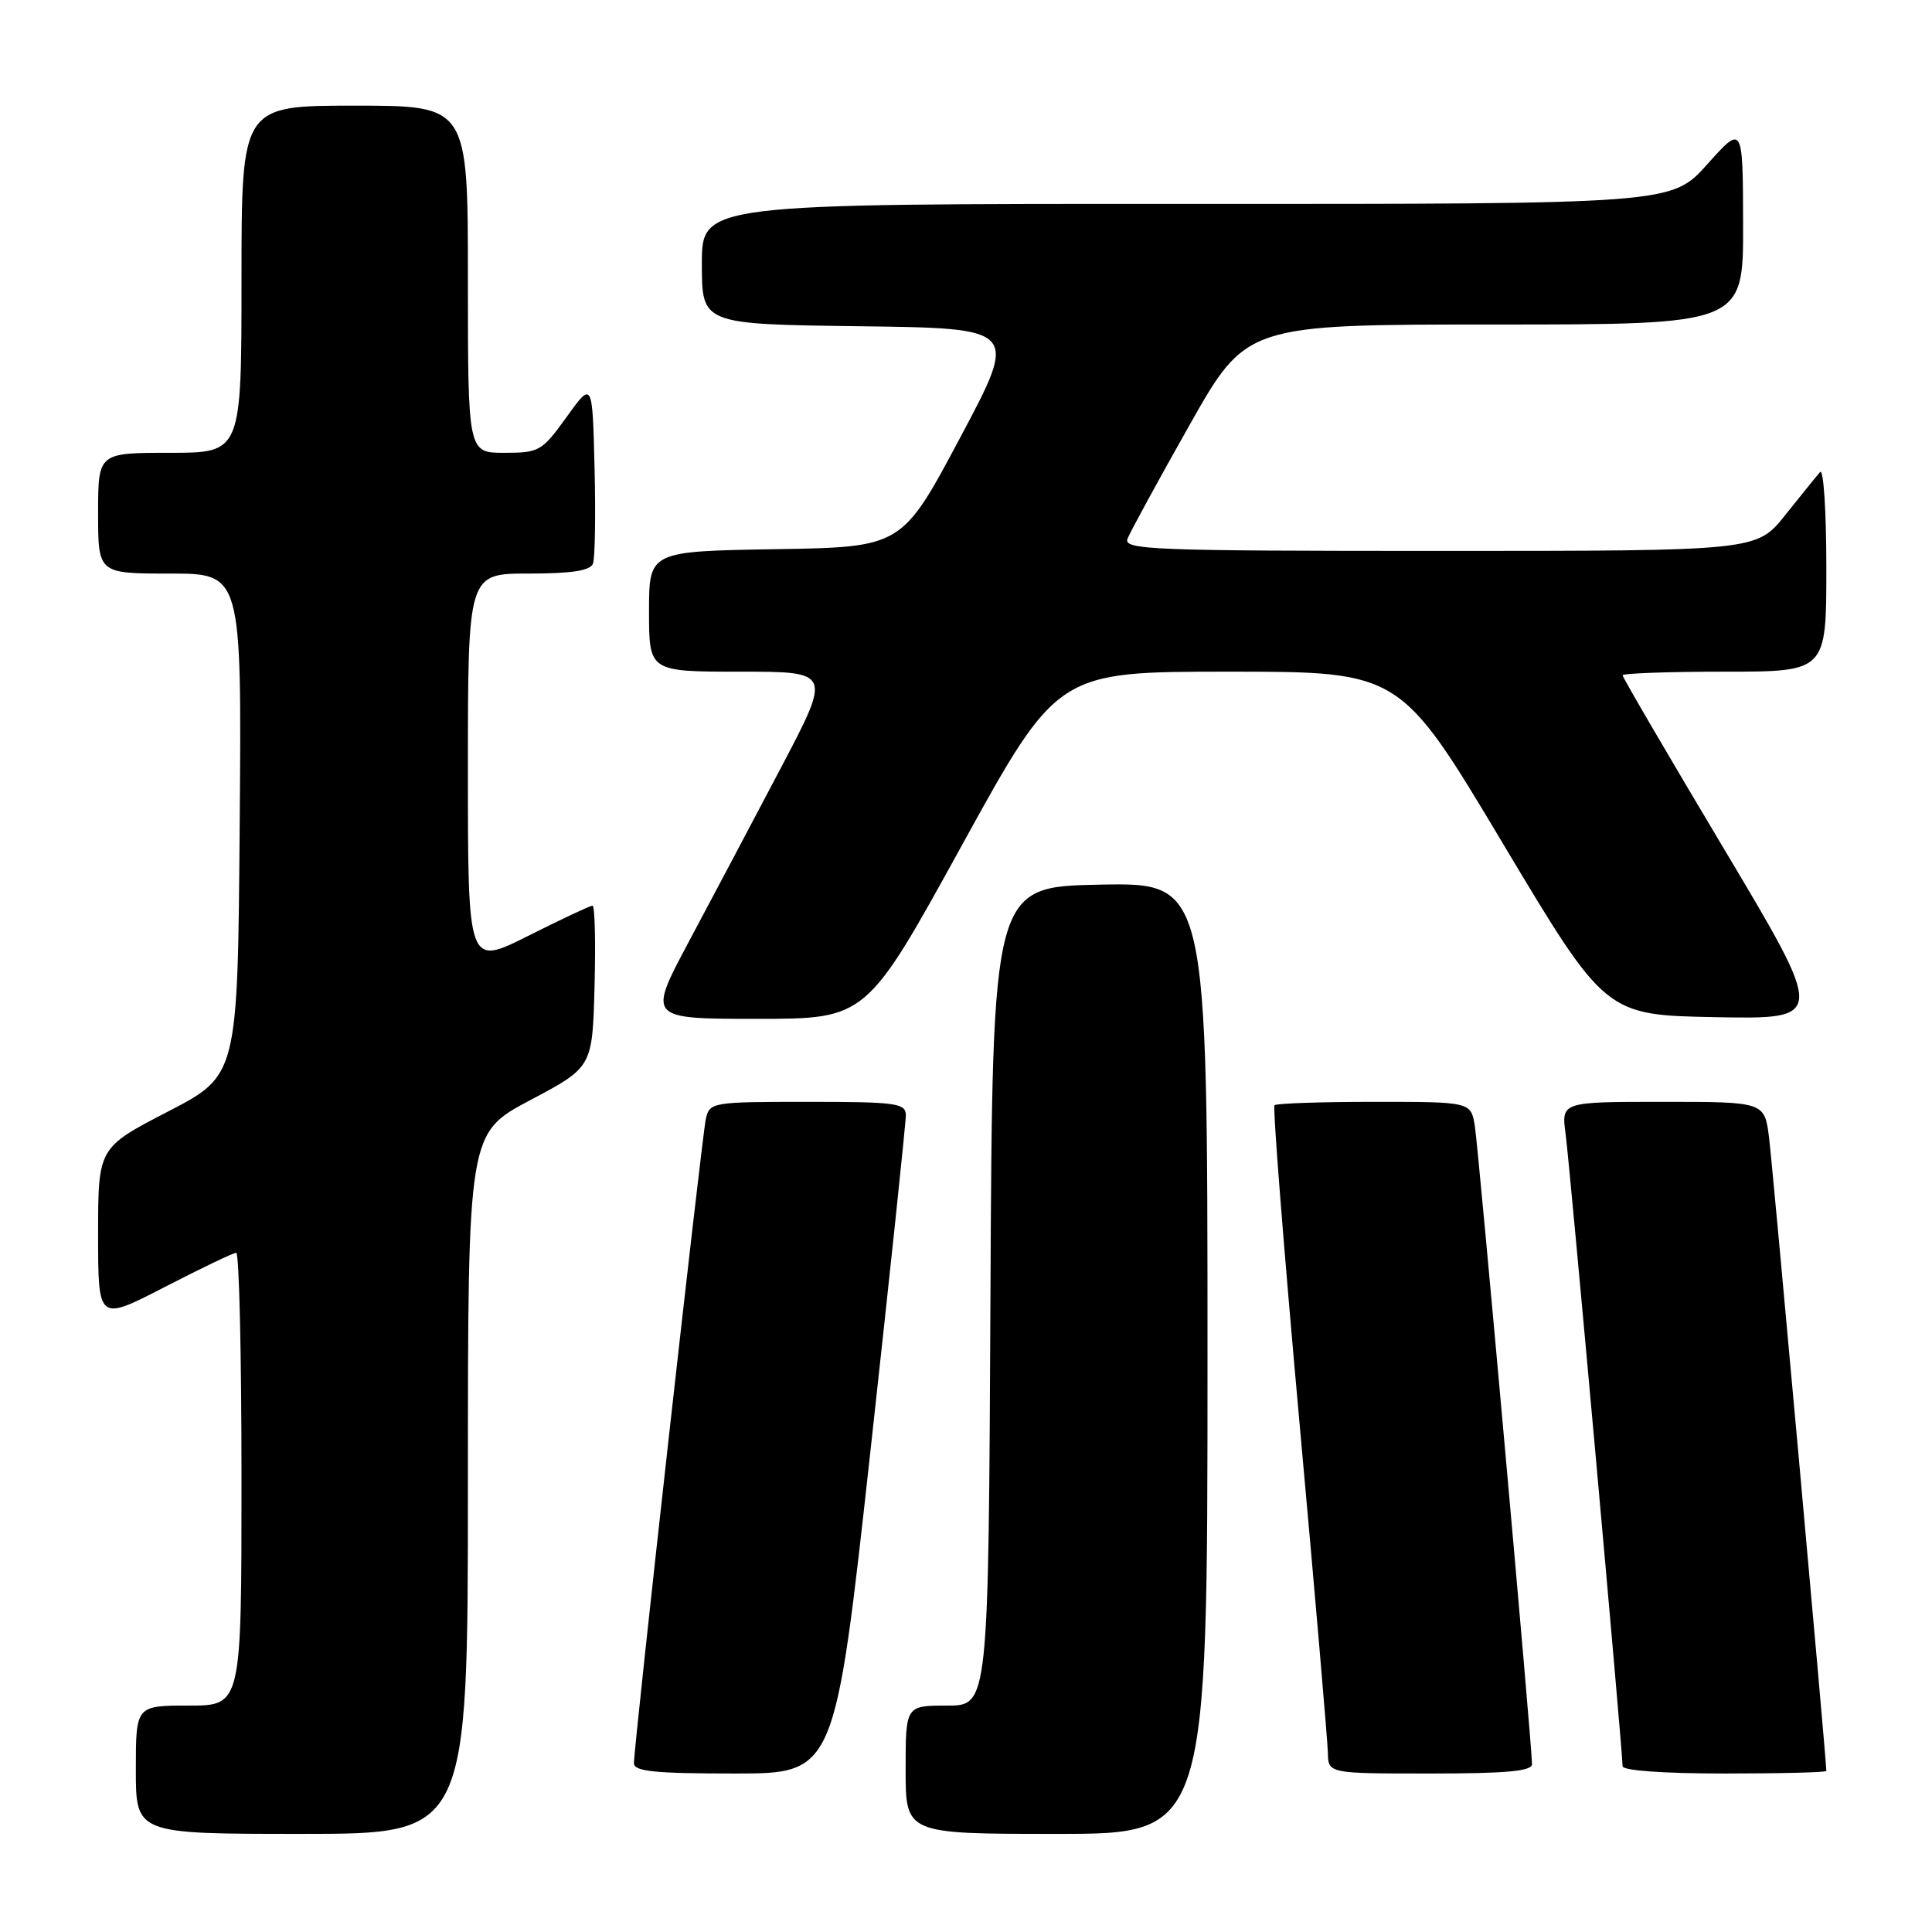 <?xml version="1.0" encoding="UTF-8" standalone="no"?>
<!DOCTYPE svg PUBLIC "-//W3C//DTD SVG 1.1//EN" "http://www.w3.org/Graphics/SVG/1.1/DTD/svg11.dtd" >
<svg xmlns="http://www.w3.org/2000/svg" xmlns:xlink="http://www.w3.org/1999/xlink" version="1.1" viewBox="0 0 256 256">
 <g >
 <path fill="currentColor"
d=" M 62.00 196.58 C 62.00 150.15 62.00 150.15 70.25 145.78 C 78.50 141.41 78.50 141.41 78.78 130.70 C 78.94 124.82 78.82 120.00 78.51 120.00 C 78.21 120.00 74.37 121.81 69.98 124.01 C 62.00 128.02 62.00 128.02 62.00 102.01 C 62.00 76.00 62.00 76.00 70.03 76.00 C 75.73 76.00 78.21 75.62 78.57 74.69 C 78.84 73.97 78.94 68.23 78.78 61.94 C 78.50 50.50 78.50 50.50 75.08 55.25 C 71.81 59.79 71.45 60.00 66.83 60.00 C 62.00 60.00 62.00 60.00 62.00 37.00 C 62.00 14.00 62.00 14.00 47.00 14.00 C 32.00 14.00 32.00 14.00 32.00 37.00 C 32.00 60.00 32.00 60.00 22.50 60.00 C 13.00 60.00 13.00 60.00 13.00 68.00 C 13.00 76.00 13.00 76.00 22.51 76.00 C 32.03 76.00 32.03 76.00 31.76 109.25 C 31.50 142.50 31.50 142.50 22.25 147.29 C 13.00 152.08 13.00 152.08 13.00 163.59 C 13.00 175.09 13.00 175.09 21.80 170.55 C 26.65 168.05 30.92 166.00 31.30 166.00 C 31.69 166.00 32.00 179.50 32.00 196.00 C 32.00 226.00 32.00 226.00 25.00 226.00 C 18.00 226.00 18.00 226.00 18.00 234.50 C 18.00 243.00 18.00 243.00 40.00 243.00 C 62.00 243.00 62.00 243.00 62.00 196.58 Z  M 160.00 179.97 C 160.00 116.95 160.00 116.95 145.75 117.22 C 131.50 117.50 131.50 117.50 131.24 171.75 C 130.98 226.00 130.98 226.00 125.49 226.00 C 120.00 226.00 120.00 226.00 120.00 234.50 C 120.00 243.00 120.00 243.00 140.00 243.00 C 160.00 243.00 160.00 243.00 160.00 179.97 Z  M 115.34 192.25 C 117.93 168.74 120.04 148.71 120.03 147.75 C 120.00 146.17 118.71 146.00 107.02 146.00 C 94.37 146.00 94.02 146.06 93.53 148.25 C 93.00 150.59 84.00 231.26 84.00 233.64 C 84.00 234.72 86.77 235.00 97.31 235.00 C 110.63 235.00 110.63 235.00 115.34 192.25 Z  M 203.00 233.75 C 203.00 231.30 195.93 152.44 195.43 149.25 C 194.91 146.00 194.91 146.00 182.12 146.00 C 175.09 146.00 169.13 146.20 168.88 146.45 C 168.63 146.70 170.11 165.49 172.16 188.20 C 174.22 210.92 175.92 230.74 175.95 232.25 C 176.00 235.00 176.00 235.00 189.50 235.00 C 199.63 235.00 203.00 234.69 203.00 233.75 Z  M 242.00 234.66 C 242.00 233.19 234.88 154.44 234.41 150.75 C 233.81 146.00 233.81 146.00 220.34 146.00 C 206.88 146.00 206.88 146.00 207.45 150.25 C 208.00 154.29 215.00 231.99 215.00 234.03 C 215.00 234.61 220.43 235.00 228.50 235.00 C 235.93 235.00 242.00 234.85 242.00 234.66 Z  M 127.46 112.00 C 140.12 89.00 140.12 89.00 162.83 89.00 C 185.54 89.00 185.54 89.00 199.13 111.75 C 212.73 134.50 212.73 134.50 227.31 134.78 C 241.90 135.05 241.90 135.05 228.45 112.50 C 221.05 100.10 215.00 89.74 215.00 89.48 C 215.00 89.22 221.07 89.00 228.50 89.00 C 242.00 89.00 242.00 89.00 242.00 75.30 C 242.00 67.77 241.63 62.03 241.17 62.55 C 240.71 63.07 238.64 65.64 236.55 68.25 C 232.76 73.00 232.76 73.00 190.77 73.00 C 152.60 73.00 148.84 72.85 149.40 71.39 C 149.74 70.51 153.42 63.76 157.58 56.39 C 165.14 43.00 165.14 43.00 198.07 43.00 C 231.00 43.00 231.00 43.00 230.97 29.75 C 230.94 16.50 230.94 16.50 226.22 21.77 C 221.50 27.04 221.50 27.04 157.25 27.02 C 93.00 27.00 93.00 27.00 93.00 34.98 C 93.00 42.96 93.00 42.96 113.97 43.23 C 134.94 43.50 134.94 43.50 127.22 58.00 C 119.50 72.50 119.50 72.50 102.75 72.77 C 86.00 73.05 86.00 73.05 86.00 81.02 C 86.00 89.00 86.00 89.00 98.09 89.00 C 110.18 89.00 110.18 89.00 103.47 101.75 C 99.78 108.76 94.30 119.11 91.29 124.75 C 85.82 135.00 85.82 135.00 100.31 135.00 C 114.80 135.00 114.80 135.00 127.46 112.00 Z "/>
</g>
</svg>